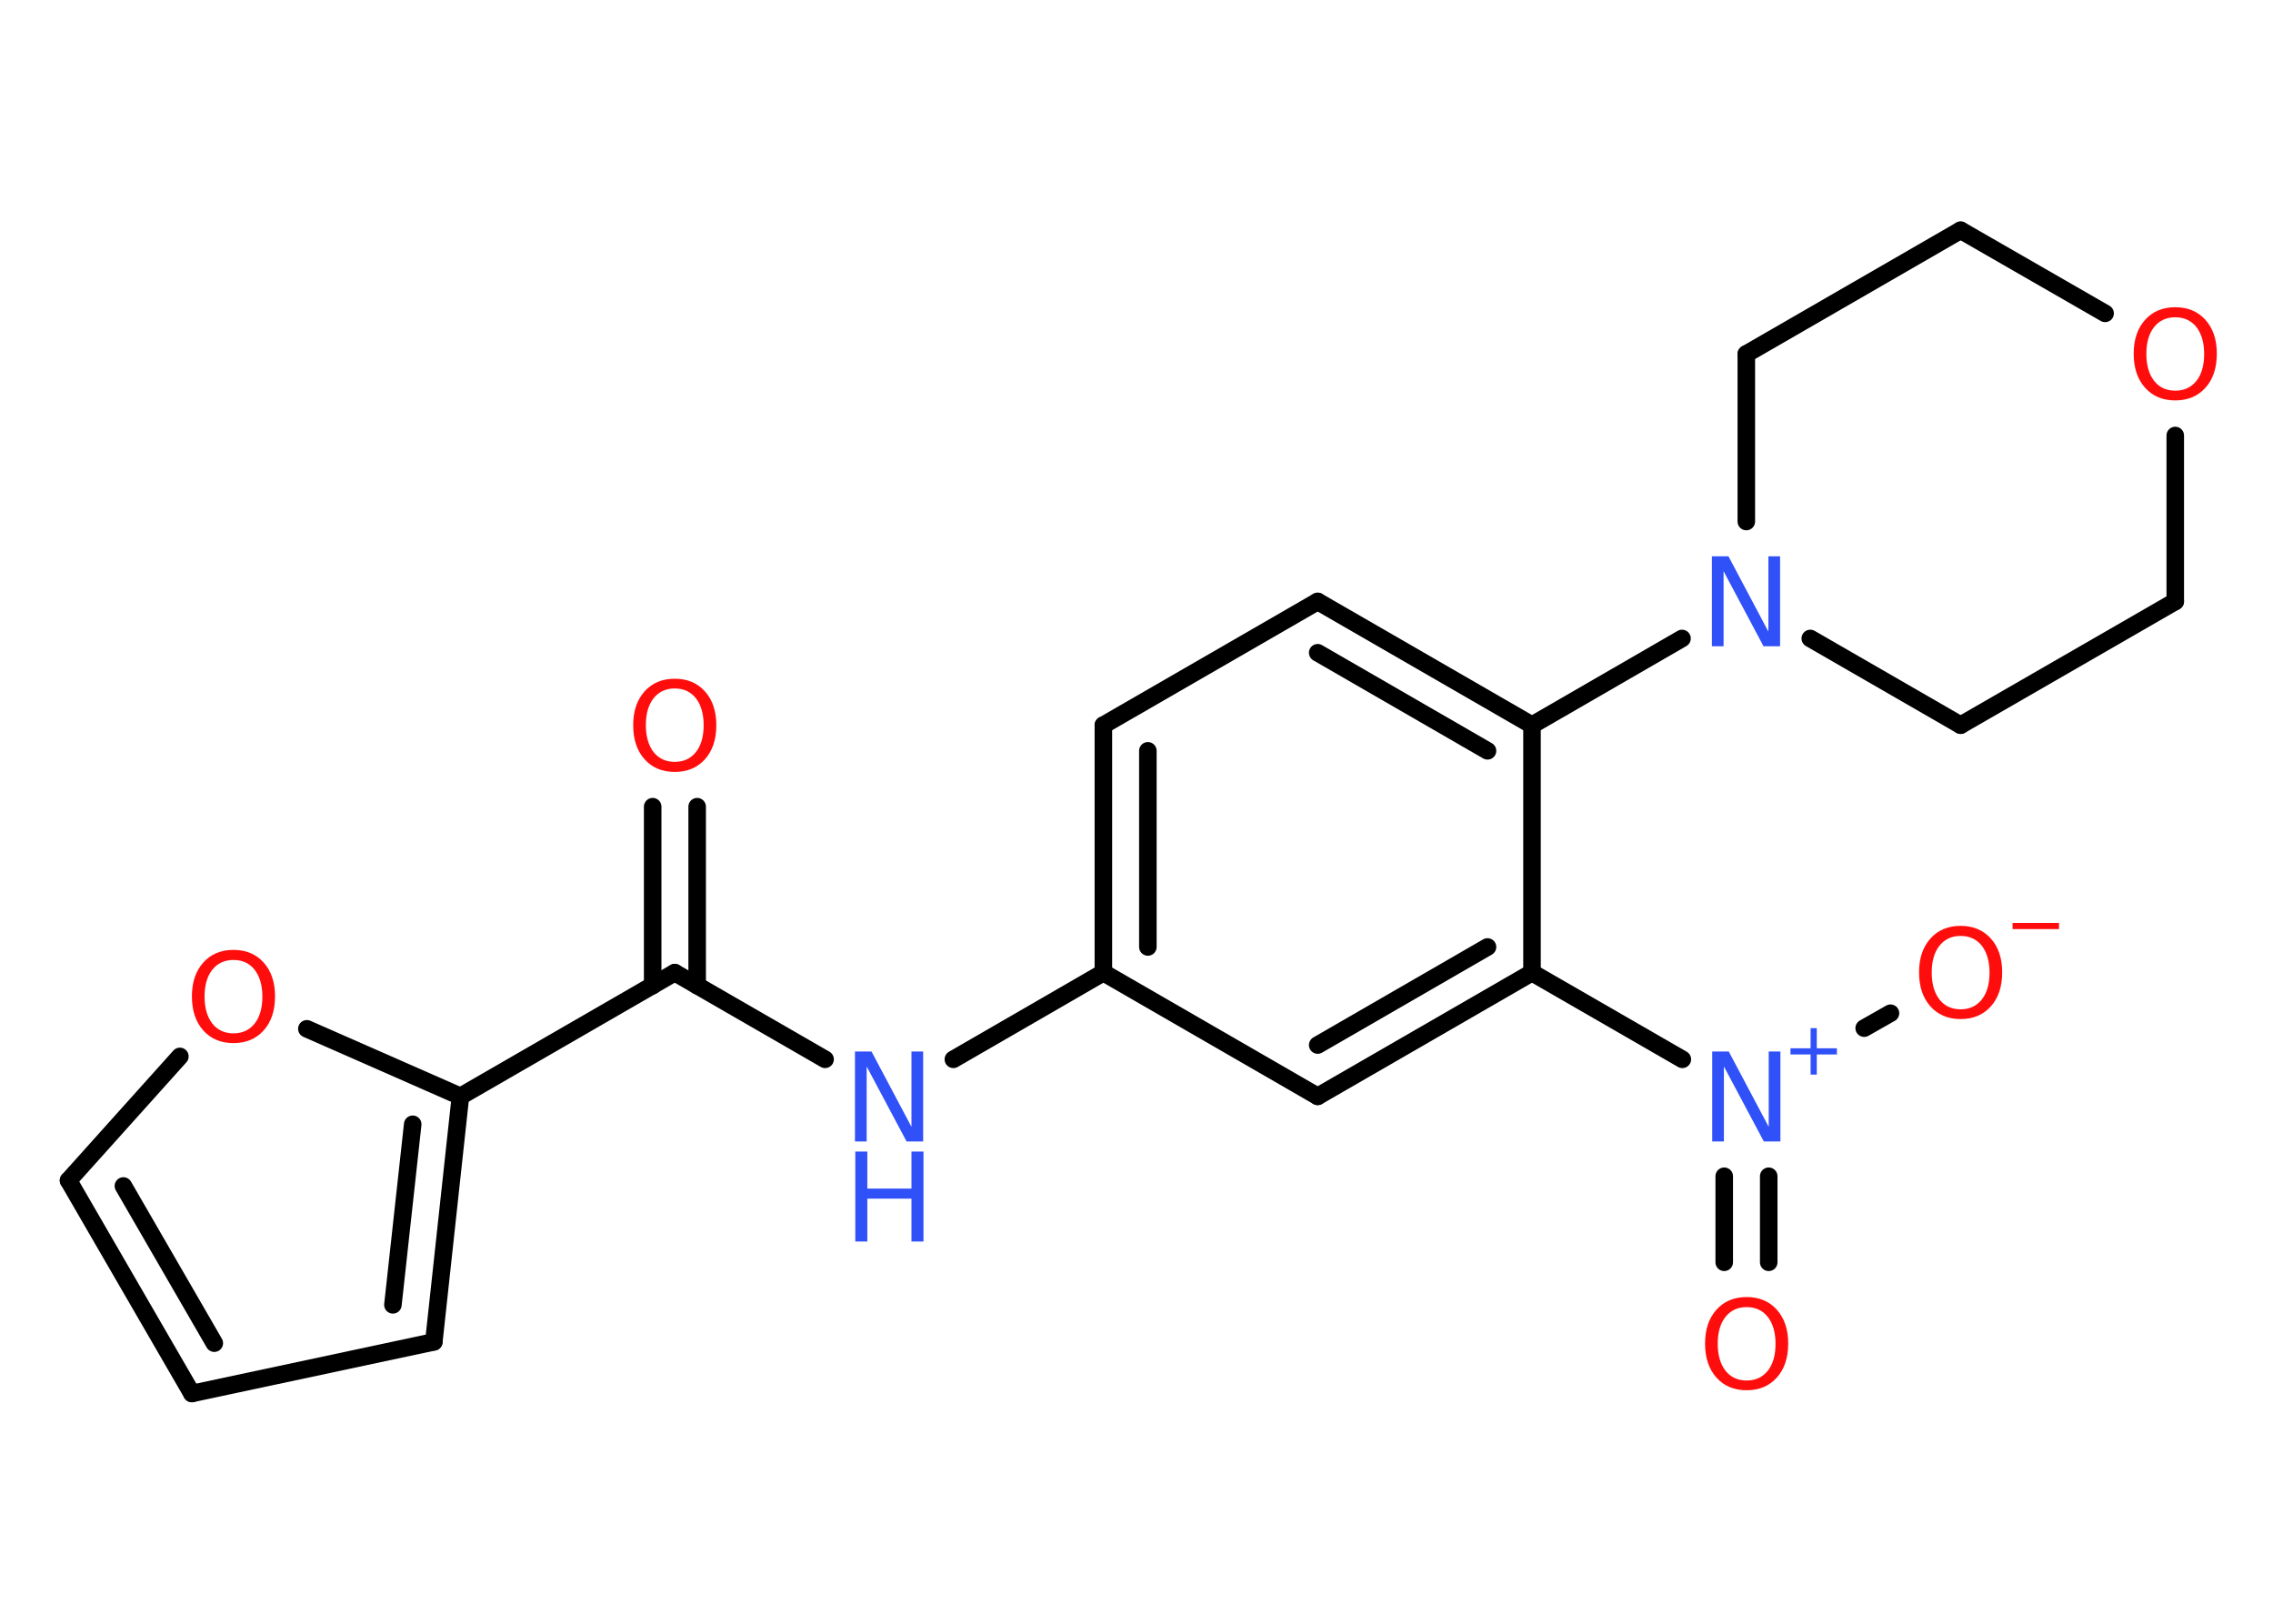 <?xml version='1.0' encoding='UTF-8'?>
<!DOCTYPE svg PUBLIC "-//W3C//DTD SVG 1.1//EN" "http://www.w3.org/Graphics/SVG/1.1/DTD/svg11.dtd">
<svg version='1.2' xmlns='http://www.w3.org/2000/svg' xmlns:xlink='http://www.w3.org/1999/xlink' width='70.0mm' height='50.0mm' viewBox='0 0 70.0 50.0'>
  <desc>Generated by the Chemistry Development Kit (http://github.com/cdk)</desc>
  <g stroke-linecap='round' stroke-linejoin='round' stroke='#000000' stroke-width='.54' fill='#FF0D0D'>
    <rect x='.0' y='.0' width='70.0' height='50.0' fill='#FFFFFF' stroke='none'/>
    <g id='mol1' class='mol'>
      <g id='mol1bnd1' class='bond'>
        <line x1='21.47' y1='24.84' x2='21.47' y2='30.35'/>
        <line x1='20.1' y1='24.84' x2='20.1' y2='30.35'/>
      </g>
      <line id='mol1bnd2' class='bond' x1='20.78' y1='29.95' x2='25.41' y2='32.62'/>
      <line id='mol1bnd3' class='bond' x1='29.36' y1='32.62' x2='33.98' y2='29.95'/>
      <g id='mol1bnd4' class='bond'>
        <line x1='33.98' y1='22.33' x2='33.98' y2='29.95'/>
        <line x1='35.35' y1='23.12' x2='35.35' y2='29.16'/>
      </g>
      <line id='mol1bnd5' class='bond' x1='33.98' y1='22.33' x2='40.58' y2='18.52'/>
      <g id='mol1bnd6' class='bond'>
        <line x1='47.18' y1='22.33' x2='40.58' y2='18.52'/>
        <line x1='45.81' y1='23.12' x2='40.58' y2='20.1'/>
      </g>
      <line id='mol1bnd7' class='bond' x1='47.18' y1='22.33' x2='51.8' y2='19.66'/>
      <line id='mol1bnd8' class='bond' x1='53.78' y1='16.06' x2='53.78' y2='10.9'/>
      <line id='mol1bnd9' class='bond' x1='53.78' y1='10.9' x2='60.38' y2='7.09'/>
      <line id='mol1bnd10' class='bond' x1='60.38' y1='7.09' x2='64.83' y2='9.65'/>
      <line id='mol1bnd11' class='bond' x1='66.99' y1='13.41' x2='66.99' y2='18.52'/>
      <line id='mol1bnd12' class='bond' x1='66.99' y1='18.52' x2='60.38' y2='22.33'/>
      <line id='mol1bnd13' class='bond' x1='55.75' y1='19.66' x2='60.38' y2='22.33'/>
      <line id='mol1bnd14' class='bond' x1='47.18' y1='22.33' x2='47.18' y2='29.95'/>
      <line id='mol1bnd15' class='bond' x1='47.18' y1='29.95' x2='51.81' y2='32.62'/>
      <g id='mol1bnd16' class='bond'>
        <line x1='54.47' y1='36.22' x2='54.47' y2='38.87'/>
        <line x1='53.1' y1='36.22' x2='53.1' y2='38.87'/>
      </g>
      <line id='mol1bnd17' class='bond' x1='57.41' y1='31.66' x2='58.22' y2='31.2'/>
      <g id='mol1bnd18' class='bond'>
        <line x1='40.58' y1='33.76' x2='47.18' y2='29.95'/>
        <line x1='40.58' y1='32.18' x2='45.81' y2='29.16'/>
      </g>
      <line id='mol1bnd19' class='bond' x1='33.98' y1='29.95' x2='40.58' y2='33.76'/>
      <line id='mol1bnd20' class='bond' x1='20.78' y1='29.95' x2='14.18' y2='33.76'/>
      <g id='mol1bnd21' class='bond'>
        <line x1='13.36' y1='41.32' x2='14.18' y2='33.76'/>
        <line x1='12.1' y1='40.18' x2='12.71' y2='34.62'/>
      </g>
      <line id='mol1bnd22' class='bond' x1='13.36' y1='41.32' x2='5.91' y2='42.91'/>
      <g id='mol1bnd23' class='bond'>
        <line x1='2.11' y1='36.35' x2='5.91' y2='42.91'/>
        <line x1='3.8' y1='36.52' x2='6.6' y2='41.36'/>
      </g>
      <line id='mol1bnd24' class='bond' x1='2.11' y1='36.35' x2='5.54' y2='32.53'/>
      <line id='mol1bnd25' class='bond' x1='14.18' y1='33.76' x2='9.45' y2='31.68'/>
      <path id='mol1atm1' class='atom' d='M20.78 21.2q-.41 .0 -.65 .3q-.24 .3 -.24 .83q.0 .52 .24 .83q.24 .3 .65 .3q.41 .0 .65 -.3q.24 -.3 .24 -.83q.0 -.52 -.24 -.83q-.24 -.3 -.65 -.3zM20.78 20.9q.58 .0 .93 .39q.35 .39 .35 1.04q.0 .66 -.35 1.05q-.35 .39 -.93 .39q-.58 .0 -.93 -.39q-.35 -.39 -.35 -1.05q.0 -.65 .35 -1.04q.35 -.39 .93 -.39z' stroke='none'/>
      <g id='mol1atm3' class='atom'>
        <path d='M26.34 32.38h.5l1.23 2.32v-2.32h.36v2.77h-.51l-1.23 -2.31v2.31h-.36v-2.77z' stroke='none' fill='#3050F8'/>
        <path d='M26.34 35.46h.37v1.14h1.36v-1.14h.37v2.77h-.37v-1.32h-1.36v1.32h-.37v-2.77z' stroke='none' fill='#3050F8'/>
      </g>
      <path id='mol1atm8' class='atom' d='M52.73 17.13h.5l1.23 2.32v-2.32h.36v2.77h-.51l-1.23 -2.31v2.31h-.36v-2.77z' stroke='none' fill='#3050F8'/>
      <path id='mol1atm11' class='atom' d='M66.99 9.77q-.41 .0 -.65 .3q-.24 .3 -.24 .83q.0 .52 .24 .83q.24 .3 .65 .3q.41 .0 .65 -.3q.24 -.3 .24 -.83q.0 -.52 -.24 -.83q-.24 -.3 -.65 -.3zM66.99 9.46q.58 .0 .93 .39q.35 .39 .35 1.04q.0 .66 -.35 1.05q-.35 .39 -.93 .39q-.58 .0 -.93 -.39q-.35 -.39 -.35 -1.05q.0 -.65 .35 -1.04q.35 -.39 .93 -.39z' stroke='none'/>
      <g id='mol1atm15' class='atom'>
        <path d='M52.74 32.38h.5l1.23 2.32v-2.32h.36v2.77h-.51l-1.23 -2.31v2.31h-.36v-2.77z' stroke='none' fill='#3050F8'/>
        <path d='M55.95 31.66v.62h.62v.19h-.62v.62h-.19v-.62h-.62v-.19h.62v-.62h.19z' stroke='none' fill='#3050F8'/>
      </g>
      <path id='mol1atm16' class='atom' d='M53.79 40.25q-.41 .0 -.65 .3q-.24 .3 -.24 .83q.0 .52 .24 .83q.24 .3 .65 .3q.41 .0 .65 -.3q.24 -.3 .24 -.83q.0 -.52 -.24 -.83q-.24 -.3 -.65 -.3zM53.79 39.94q.58 .0 .93 .39q.35 .39 .35 1.04q.0 .66 -.35 1.05q-.35 .39 -.93 .39q-.58 .0 -.93 -.39q-.35 -.39 -.35 -1.05q.0 -.65 .35 -1.04q.35 -.39 .93 -.39z' stroke='none'/>
      <g id='mol1atm17' class='atom'>
        <path d='M60.38 28.82q-.41 .0 -.65 .3q-.24 .3 -.24 .83q.0 .52 .24 .83q.24 .3 .65 .3q.41 .0 .65 -.3q.24 -.3 .24 -.83q.0 -.52 -.24 -.83q-.24 -.3 -.65 -.3zM60.38 28.51q.58 .0 .93 .39q.35 .39 .35 1.04q.0 .66 -.35 1.05q-.35 .39 -.93 .39q-.58 .0 -.93 -.39q-.35 -.39 -.35 -1.05q.0 -.65 .35 -1.04q.35 -.39 .93 -.39z' stroke='none'/>
        <path d='M61.98 28.42h1.43v.19h-1.43v-.19z' stroke='none'/>
      </g>
      <path id='mol1atm23' class='atom' d='M7.19 29.56q-.41 .0 -.65 .3q-.24 .3 -.24 .83q.0 .52 .24 .83q.24 .3 .65 .3q.41 .0 .65 -.3q.24 -.3 .24 -.83q.0 -.52 -.24 -.83q-.24 -.3 -.65 -.3zM7.19 29.25q.58 .0 .93 .39q.35 .39 .35 1.04q.0 .66 -.35 1.05q-.35 .39 -.93 .39q-.58 .0 -.93 -.39q-.35 -.39 -.35 -1.05q.0 -.65 .35 -1.04q.35 -.39 .93 -.39z' stroke='none'/>
    </g>
  </g>
</svg>

